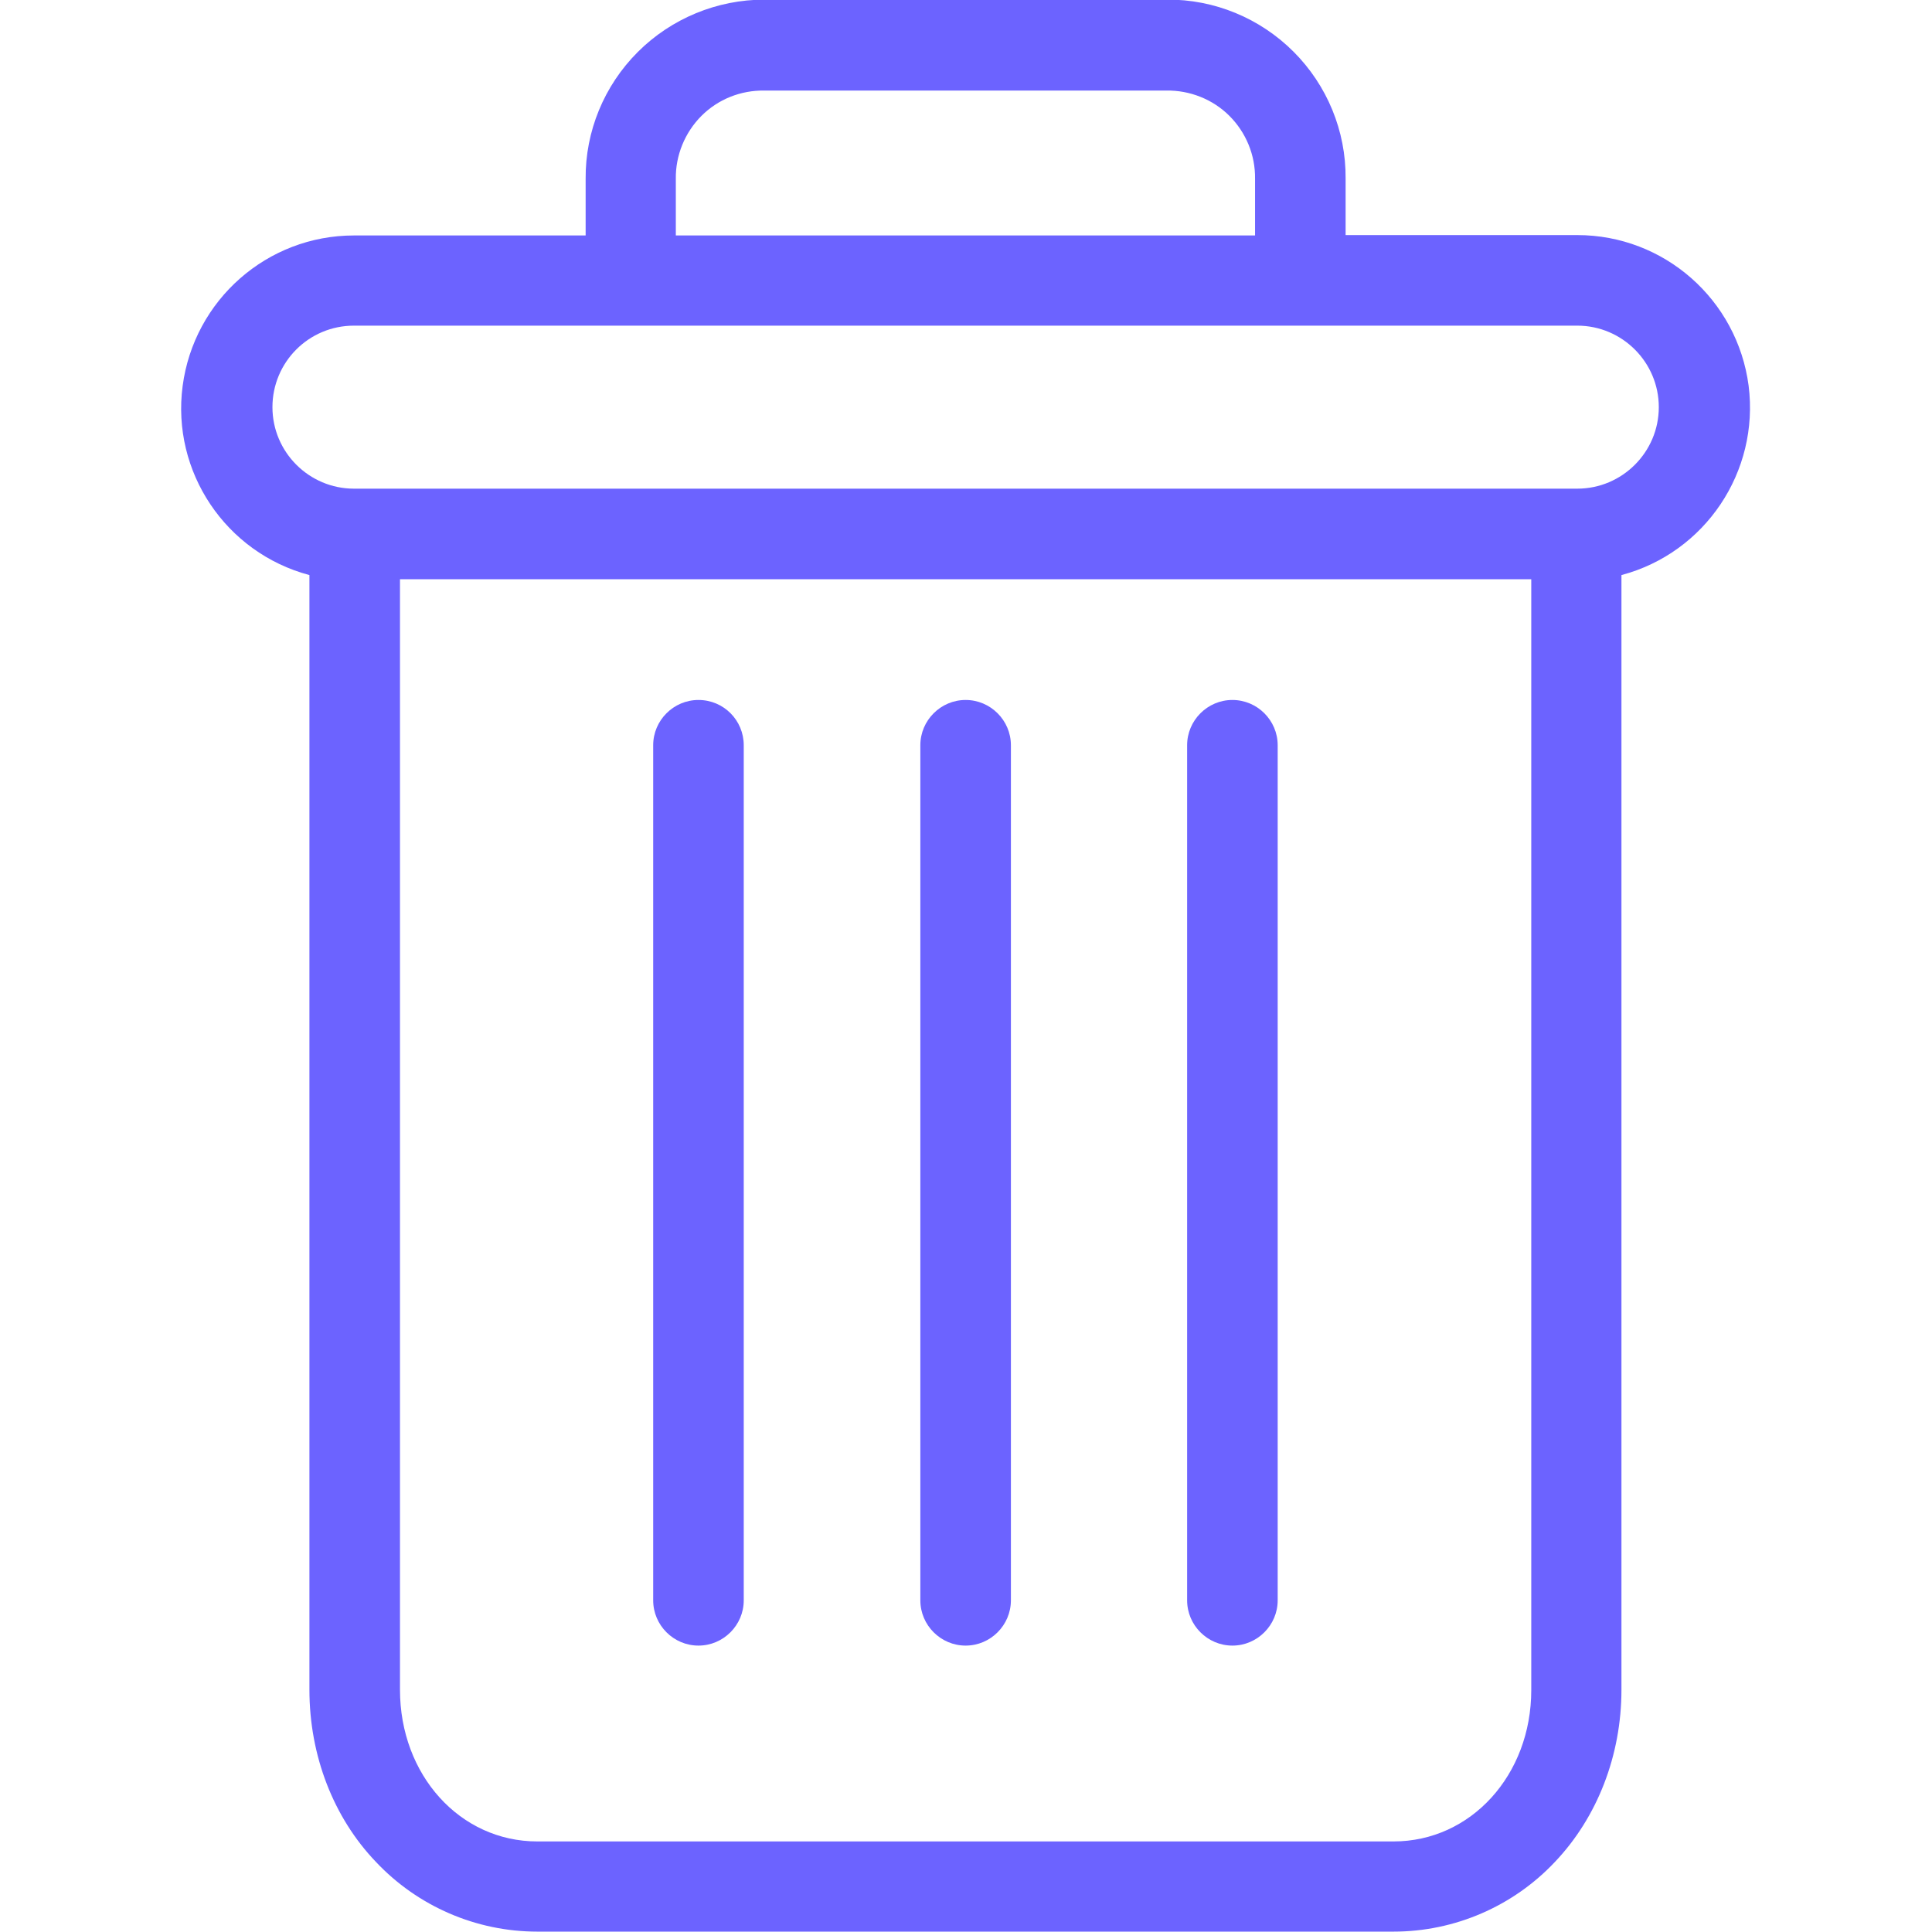 <?xml version="1.0" encoding="utf-8"?>
<!-- Generator: Adobe Illustrator 21.0.2, SVG Export Plug-In . SVG Version: 6.00 Build 0)  -->
<svg version="1.1" id="Camada_1" xmlns="http://www.w3.org/2000/svg" xmlns:xlink="http://www.w3.org/1999/xlink" x="0px" y="0px"
	 viewBox="0 0 512 512" style="enable-background:new 0 0 512 512;" xml:space="preserve">
<style type="text/css">
	.st0{fill:#6C63FF;}
</style>
<g>
	<path class="st0" d="M326.6,185.5c-6.6,0-12,5.4-12,12v226.6c0,6.6,5.4,12,12,12s12-5.4,12-12V197.5
		C338.6,190.9,333.2,185.5,326.6,185.5z"/>
	<path class="st0" d="M185.1,185.5c-6.6,0-12,5.4-12,12v226.6c0,6.6,5.4,12,12,12c6.6,0,12-5.4,12-12V197.5
		C197.1,190.9,191.8,185.5,185.1,185.5z"/>
	<path class="st0" d="M82,152.4v295.4c0,17.5,6.4,33.9,17.6,45.6c11.1,11.8,26.6,18.5,42.8,18.5h226.9c16.2,0,31.7-6.7,42.8-18.5
		c11.2-11.8,17.6-28.2,17.6-45.6V152.4c22.2-5.9,36.6-27.4,33.7-50.2c-3-22.8-22.4-39.9-45.4-39.9h-61.4v-15
		c0.1-12.6-4.9-24.7-13.8-33.6c-8.9-8.9-21-13.9-33.6-13.8H202.6C190-0.1,177.9,4.9,169,13.8c-8.9,8.9-13.9,21-13.8,33.6v15H93.8
		c-23,0-42.4,17.1-45.4,39.9C45.4,125,59.8,146.5,82,152.4z M369.3,488H142.4c-20.5,0-36.4-17.6-36.4-40.2V153.5h299.8v294.4
		C405.8,470.4,389.8,488,369.3,488z M179.1,47.4c-0.1-6.2,2.4-12.3,6.8-16.7c4.4-4.4,10.4-6.8,16.7-6.7h106.5
		c6.2-0.1,12.3,2.3,16.7,6.7c4.4,4.4,6.9,10.4,6.8,16.7v15H179.1V47.4z M93.8,86.3H418c11.9,0,21.6,9.7,21.6,21.6
		s-9.7,21.6-21.6,21.6H93.8c-11.9,0-21.6-9.7-21.6-21.6S81.8,86.3,93.8,86.3z"/>
	<path class="st0" d="M255.9,185.5c-6.6,0-12,5.4-12,12v226.6c0,6.6,5.4,12,12,12c6.6,0,12-5.4,12-12V197.5
		C267.9,190.9,262.5,185.5,255.9,185.5z"/>
</g>
</svg>
